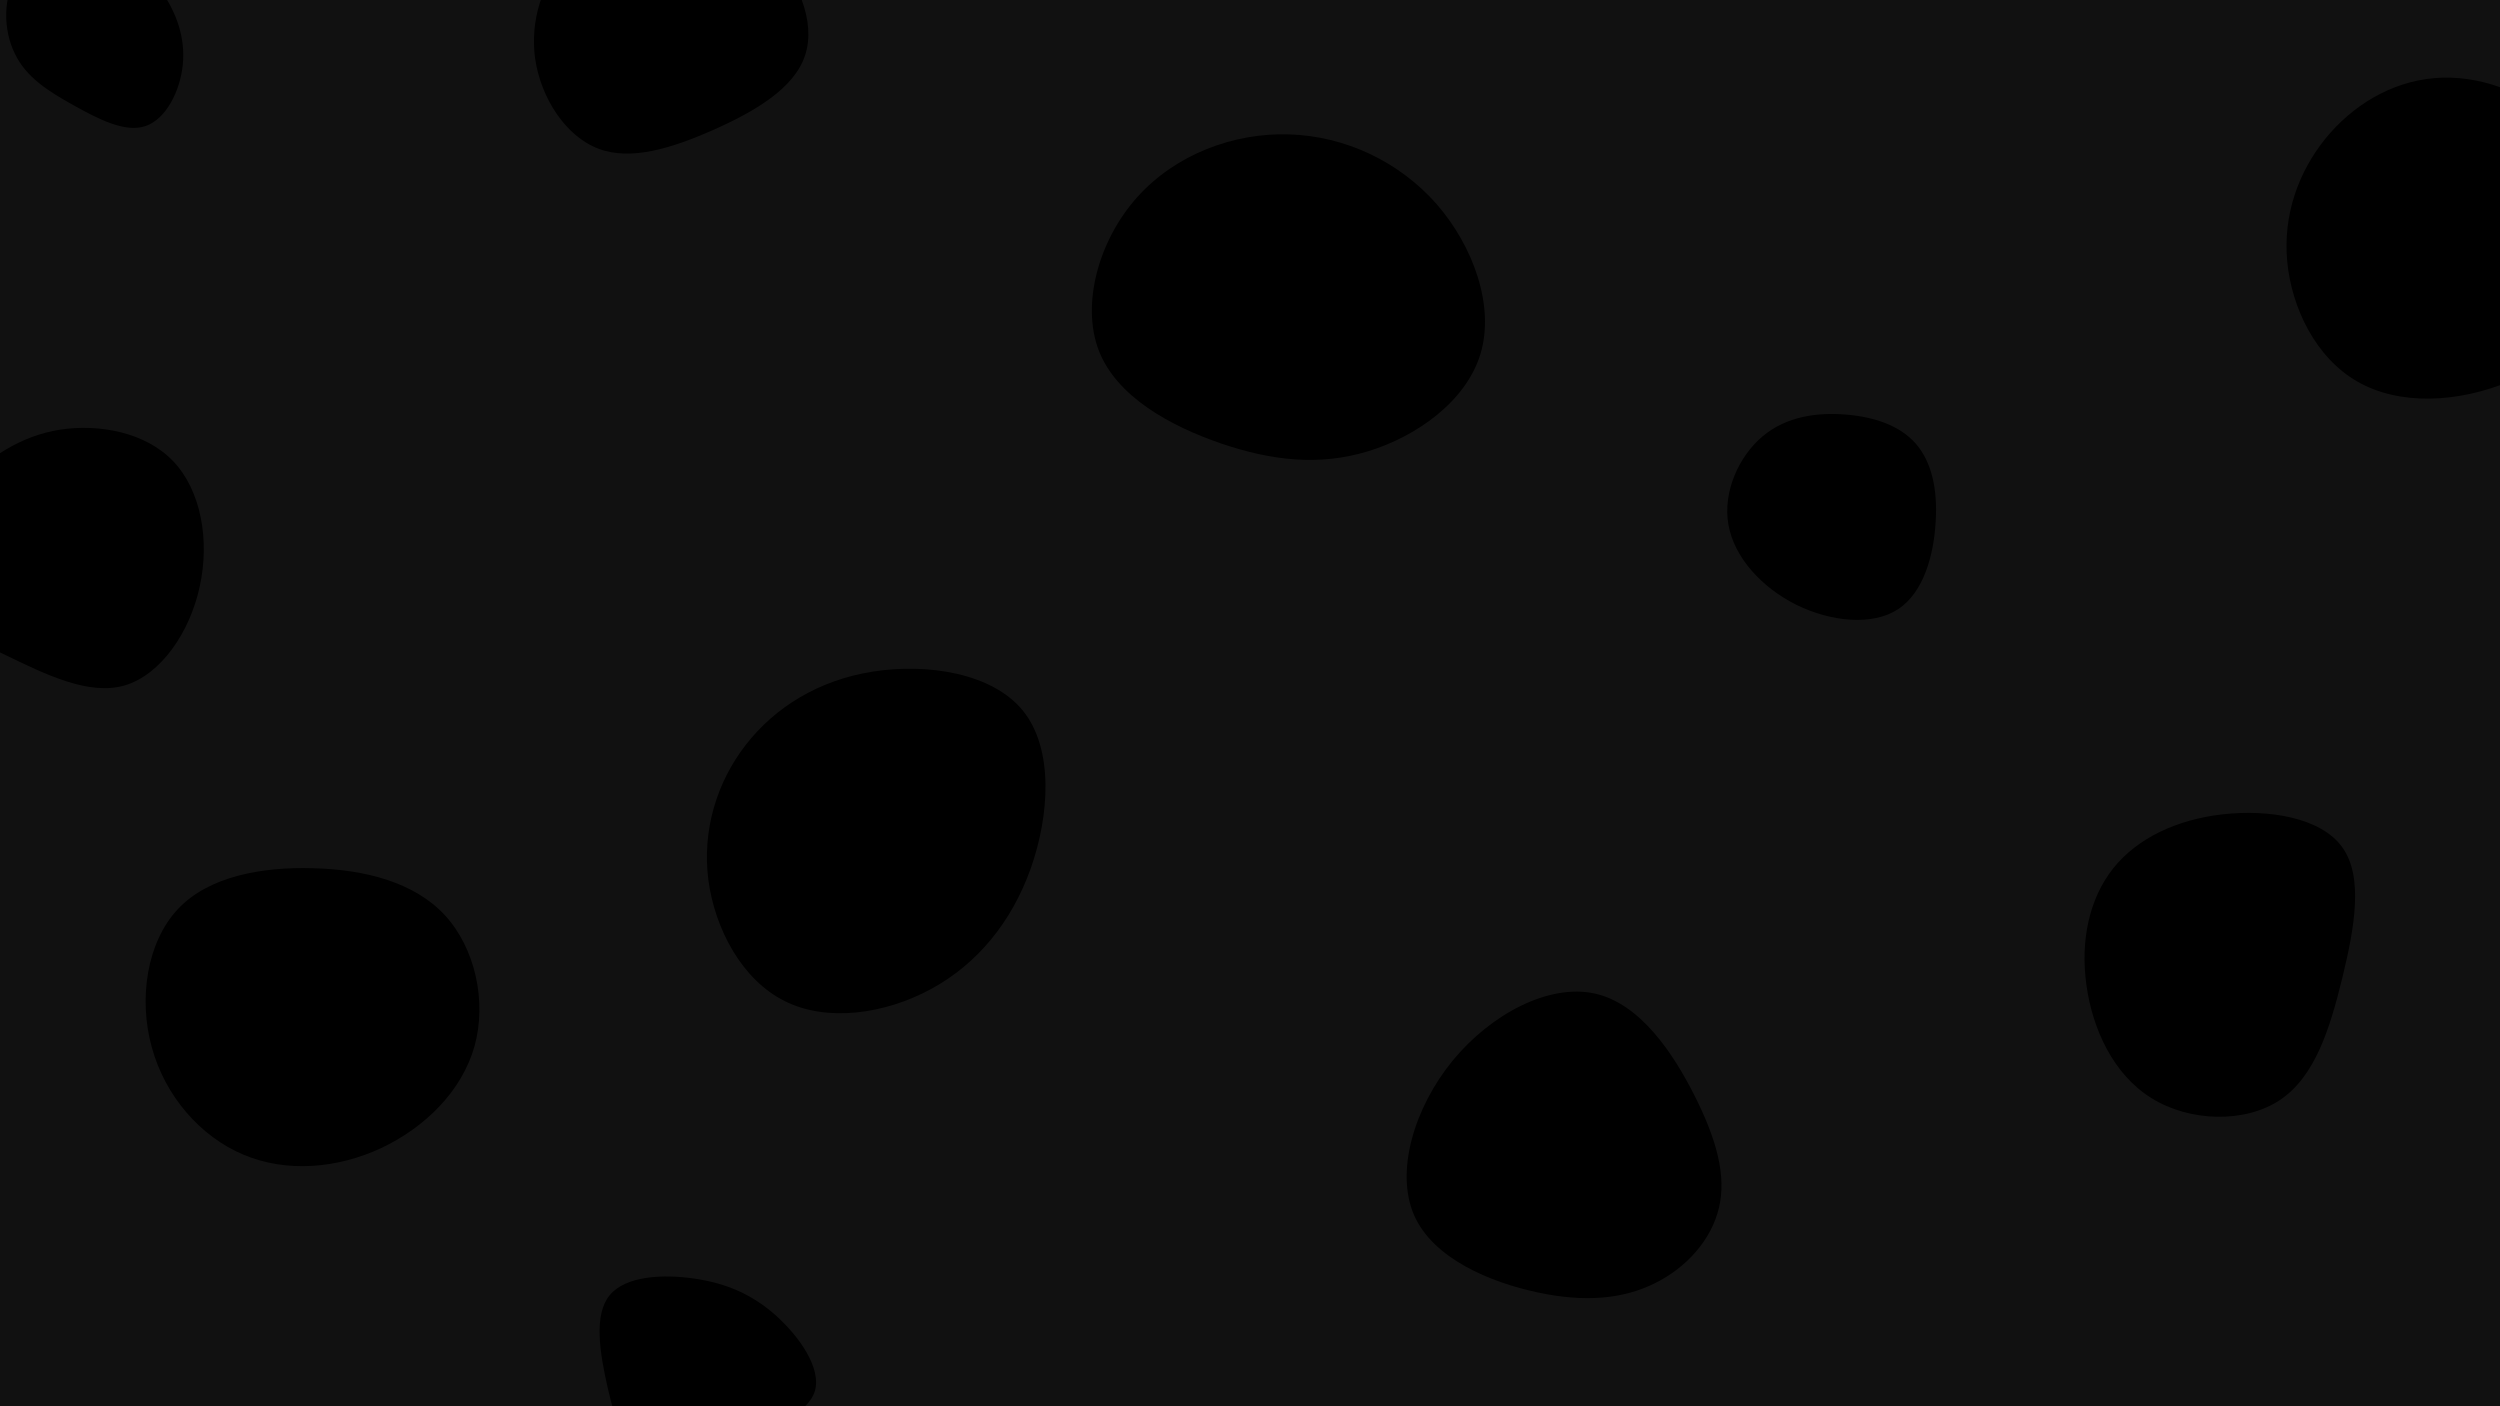 <svg id="visual" viewBox="0 0 960 540" width="960" height="540" xmlns="http://www.w3.org/2000/svg" xmlns:xlink="http://www.w3.org/1999/xlink" version="1.1"><rect width="960" height="540" fill="#111"></rect><g><g transform="translate(331 322)"><path d="M61.8 -49.1C73.6 -34.5 72.1 -9.2 64.8 11.5C57.4 32.2 44.2 48.2 26.5 57.8C8.8 67.4 -13.4 70.6 -29.7 62.4C-46 54.3 -56.5 34.8 -59 15.8C-61.4 -3.1 -55.8 -21.6 -44.6 -36C-33.4 -50.4 -16.7 -60.8 4.1 -64.1C25 -67.4 50 -63.6 61.8 -49.1Z" fill="#000"></path></g><g transform="translate(851 365)"><path d="M48.4 -39.7C56.7 -28.3 53.1 -8.5 48.4 10.7C43.7 29.9 38 48.4 24.5 57.4C11 66.4 -10.2 65.8 -24.8 56.7C-39.4 47.7 -47.5 30.2 -49.8 13.3C-52.2 -3.6 -48.8 -19.9 -39.5 -31.6C-30.2 -43.2 -15.1 -50.3 2.5 -52.3C20.1 -54.3 40.2 -51.1 48.4 -39.7Z" fill="#000"></path></g><g transform="translate(496 121)"><path d="M55.6 -42.7C69.9 -26.3 78 -3.3 72.5 14.9C67 33.1 48 46.6 29.3 52.3C10.6 58 -7.7 55.9 -27.1 49.3C-46.6 42.6 -67.3 31.3 -74.1 13.5C-80.9 -4.4 -74 -28.9 -59.3 -45.3C-44.6 -61.7 -22.3 -70.1 -0.9 -69.4C20.6 -68.7 41.2 -59 55.6 -42.7Z" fill="#000"></path></g><g transform="translate(254 10)"><path d="M41.1 -29C52.2 -18.8 59.4 -1.8 55.2 11.1C51.1 24 35.6 32.9 19.9 39.9C4.2 46.8 -11.6 51.9 -24.2 47.1C-36.9 42.3 -46.3 27.5 -48.5 12.6C-50.6 -2.3 -45.5 -17.3 -36.2 -27C-26.9 -36.7 -13.5 -41.1 0.8 -41.7C15 -42.3 30 -39.1 41.1 -29Z" fill="#000"></path></g><g transform="translate(617 454)"><path d="M33.8 -33.1C42.1 -16.6 46 -2.6 43.1 9.7C40.2 22.1 30.6 32.8 18.4 38.8C6.3 44.8 -8.3 46.2 -26.5 42.3C-44.8 38.4 -66.7 29.3 -74 12.6C-81.3 -4.2 -73.9 -28.7 -59.2 -46.7C-44.4 -64.7 -22.2 -76.3 -4.7 -72.5C12.8 -68.7 25.5 -49.6 33.8 -33.1Z" fill="#000"></path></g><g transform="translate(710 190)"><path d="M25.6 -19.7C31.7 -12.8 34.1 -2.2 33.3 10.3C32.6 22.9 28.8 37.4 18.9 43.9C9.1 50.4 -6.8 48.8 -20.1 42.3C-33.4 35.7 -44.1 24.1 -46.3 11.4C-48.5 -1.2 -42.2 -14.9 -33.1 -22.5C-23.9 -30.2 -12 -31.7 -1.1 -30.8C9.8 -29.9 19.5 -26.6 25.6 -19.7Z" fill="#000"></path></g><g transform="translate(121 389)"><path d="M49.8 -37.6C61.5 -24.9 66 -4.4 61.2 12.8C56.3 30.1 42.1 44 25.3 51.9C8.5 59.7 -10.9 61.4 -27.5 54.4C-44 47.5 -57.6 31.9 -62.7 13.2C-67.9 -5.5 -64.6 -27.2 -52.7 -39.9C-40.9 -52.5 -20.4 -56.2 -0.7 -55.6C19 -55.1 38 -50.3 49.8 -37.6Z" fill="#000"></path></g><g transform="translate(39 16)"><path d="M23 -19.4C28.9 -10.9 32.2 -1.4 31.2 8.8C30.2 18.9 24.8 29.7 16.9 32.4C9.1 35.1 -1.3 29.7 -10.8 24.4C-20.3 19.1 -28.9 13.8 -33.3 4.6C-37.8 -4.5 -38.1 -17.6 -31.9 -26.2C-25.6 -34.8 -12.8 -39 -2.2 -37.3C8.5 -35.6 17 -28 23 -19.4Z" fill="#000"></path></g><g transform="translate(20 212)"><path d="M46.5 -34.9C57.2 -23.7 60.6 -4.5 56.7 13.2C52.9 30.9 41.7 47.1 27.9 51.2C14.1 55.2 -2.3 47.1 -18.8 39.1C-35.3 31.2 -51.9 23.4 -54.7 12.1C-57.6 0.8 -46.8 -13.9 -35.4 -25.3C-24 -36.6 -12 -44.6 3 -47C17.9 -49.3 35.8 -46.1 46.5 -34.9Z" fill="#000"></path></g><g transform="translate(933 85)"><path d="M51.4 -36.4C66.1 -22.6 77.1 -1.2 73.5 17.6C69.8 36.4 51.6 52.7 31.1 61.3C10.7 69.9 -11.9 70.7 -27.8 61.5C-43.7 52.4 -53 33.3 -54.7 15.5C-56.4 -2.4 -50.4 -18.9 -40.1 -31.7C-29.7 -44.5 -14.8 -53.6 1.8 -55C18.4 -56.4 36.7 -50.2 51.4 -36.4Z" fill="#000"></path></g><g transform="translate(269 525)"><path d="M29 -19.8C38.1 -11.6 46.5 0.5 43.9 9.2C41.2 17.9 27.5 23.3 14.4 29.5C1.3 35.6 -11.2 42.4 -19.6 39C-28 35.7 -32.4 22 -35.6 8.1C-38.8 -5.9 -41 -20.2 -34.9 -27.6C-28.8 -35.1 -14.4 -35.8 -2.2 -34C9.9 -32.2 19.8 -28 29 -19.8Z" fill="#000"></path></g></g></svg>